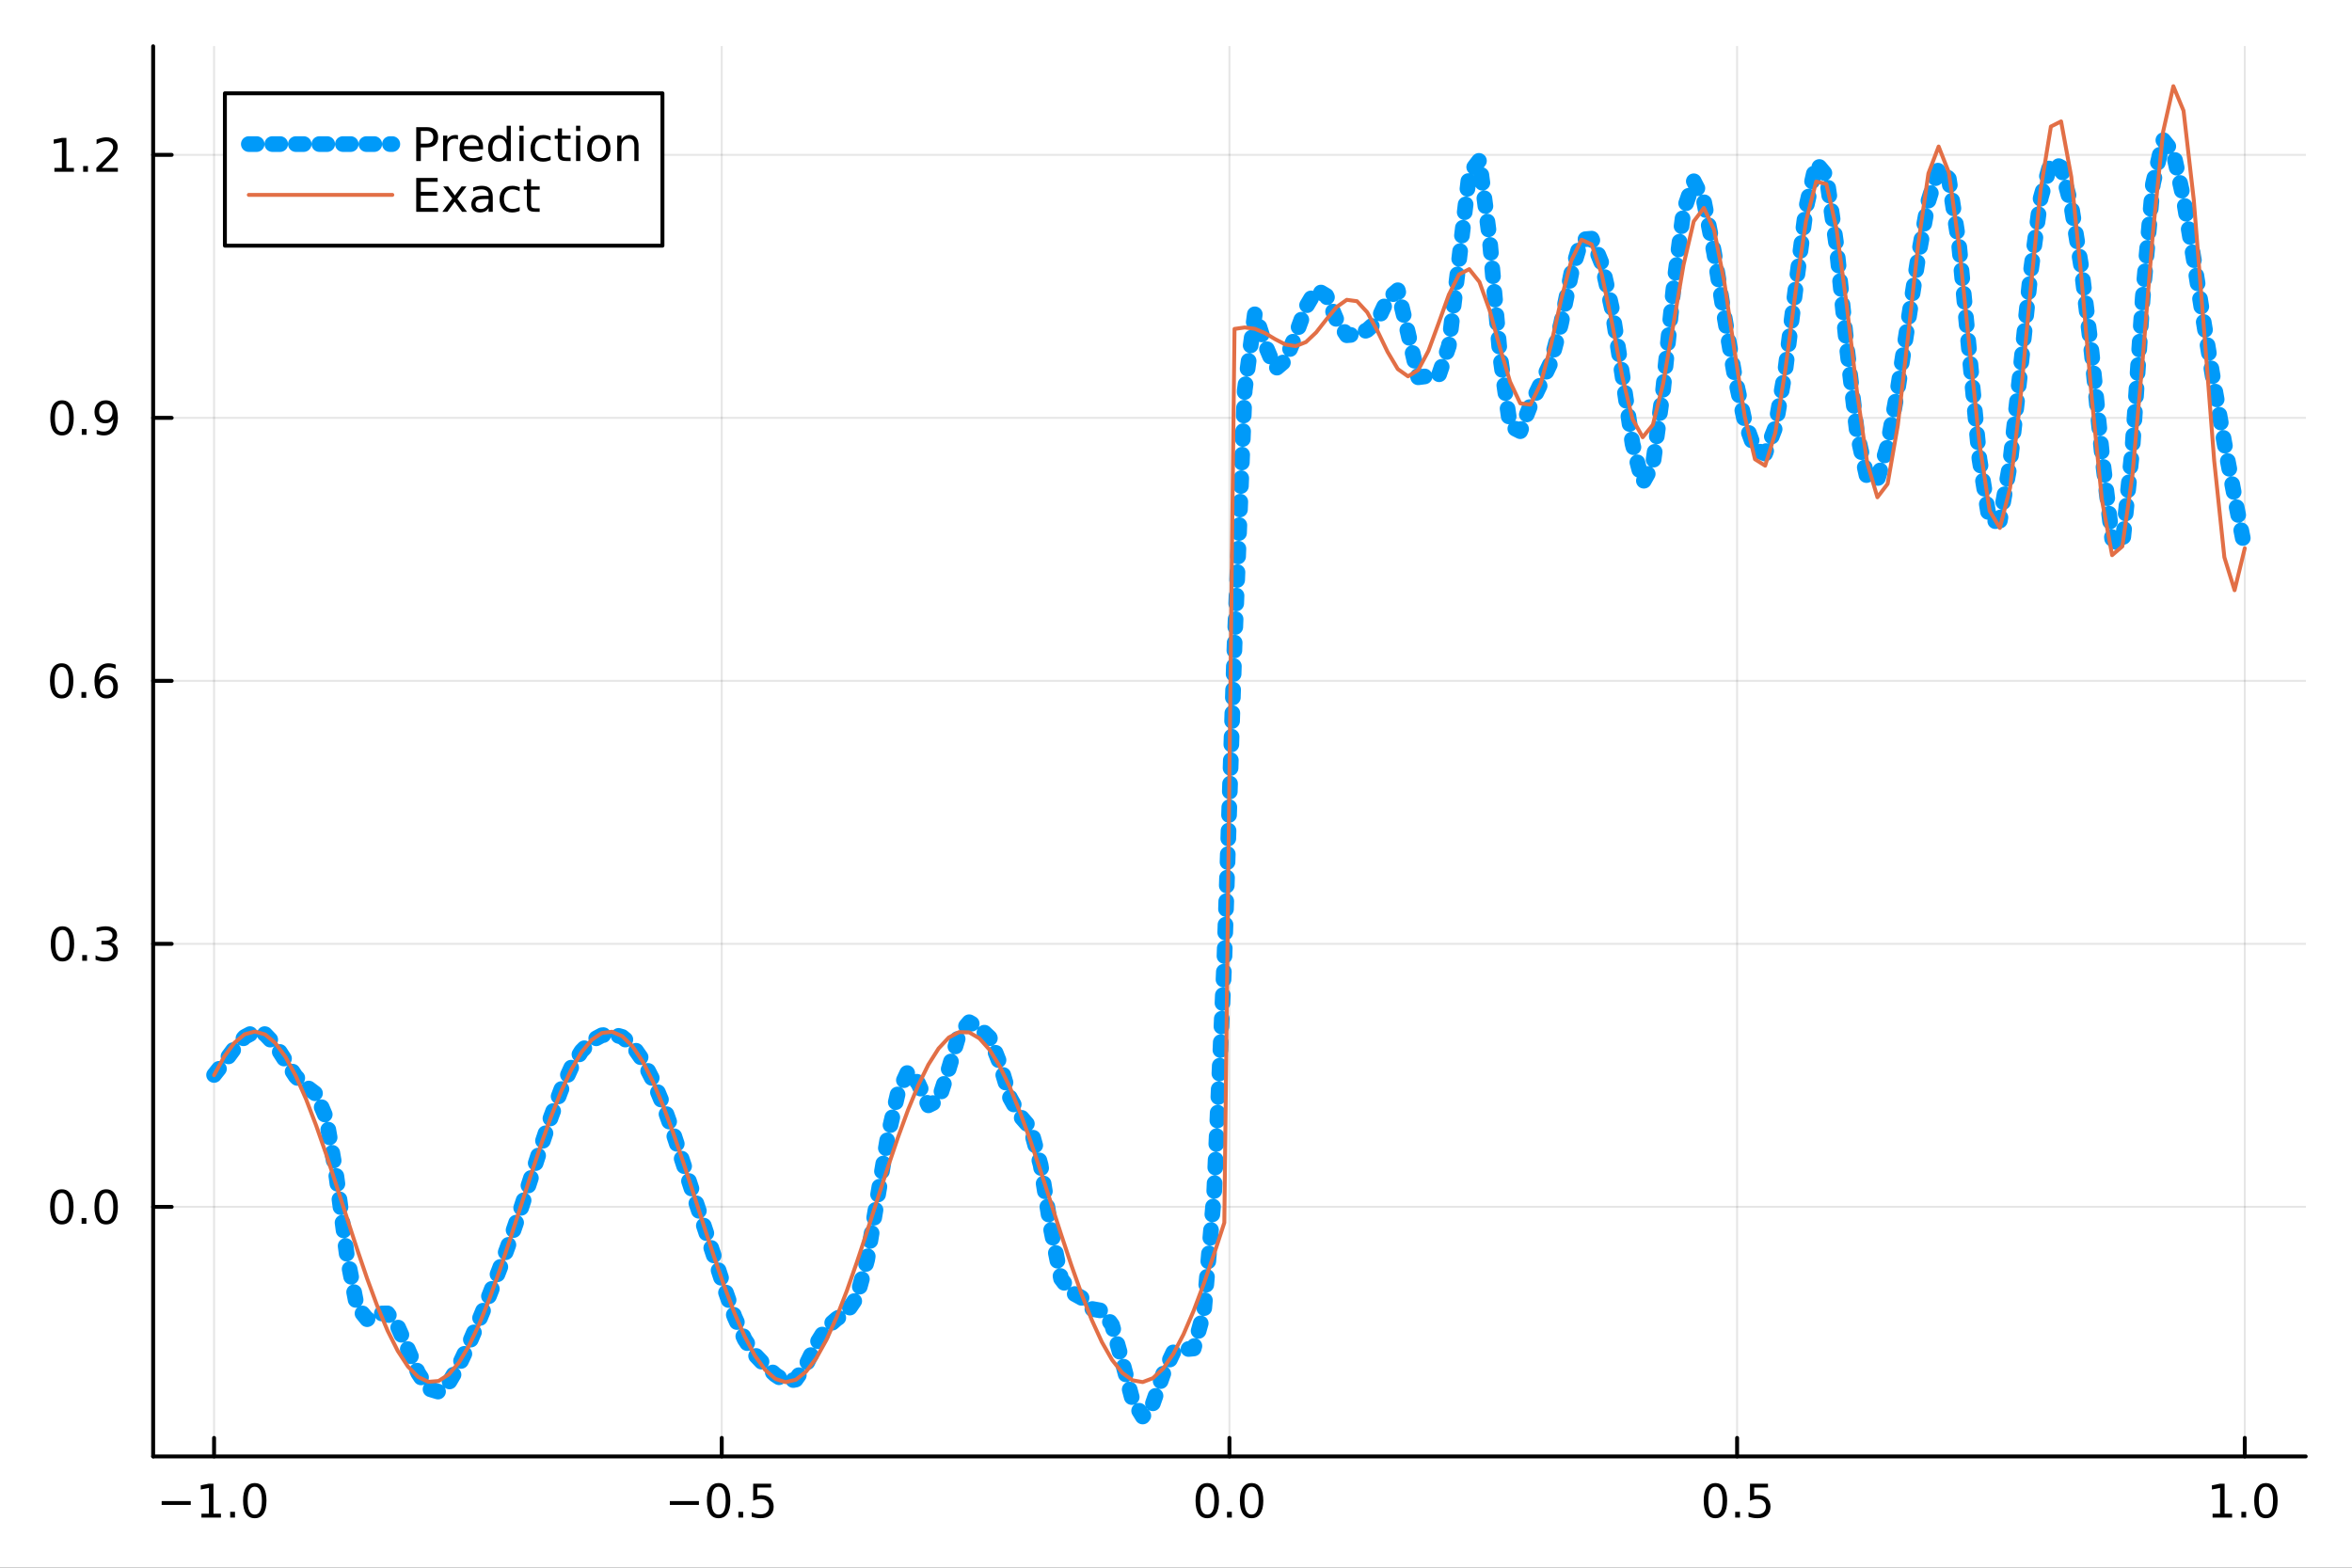 <?xml version="1.0" encoding="utf-8"?>
<svg xmlns="http://www.w3.org/2000/svg" xmlns:xlink="http://www.w3.org/1999/xlink" width="600" height="400" viewBox="0 0 2400 1600">
<rect x="0" y="0" width="2400" height="1600" fill="#333333" stroke="none"/>
<defs>
  <clipPath id="clip900">
    <rect x="0" y="0" width="2400" height="1600"/>
  </clipPath>
</defs>
<path clip-path="url(#clip900)" d="M0 1600 L2400 1600 L2400 0 L0 0  Z" fill="#ffffff" fill-rule="evenodd" fill-opacity="1"/>
<defs>
  <clipPath id="clip901">
    <rect x="480" y="0" width="1681" height="1600"/>
  </clipPath>
</defs>
<path clip-path="url(#clip900)" d="M156.274 1486.45 L2352.76 1486.45 L2352.76 47.244 L156.274 47.244  Z" fill="#ffffff" fill-rule="evenodd" fill-opacity="1"/>
<defs>
  <clipPath id="clip902">
    <rect x="156" y="47" width="2197" height="1440"/>
  </clipPath>
</defs>
<polyline clip-path="url(#clip902)" style="stroke:#000000; stroke-linecap:round; stroke-linejoin:round; stroke-width:2; stroke-opacity:0.1; fill:none" points="218.439,1486.45 218.439,47.244 "/>
<polyline clip-path="url(#clip902)" style="stroke:#000000; stroke-linecap:round; stroke-linejoin:round; stroke-width:2; stroke-opacity:0.1; fill:none" points="736.477,1486.45 736.477,47.244 "/>
<polyline clip-path="url(#clip902)" style="stroke:#000000; stroke-linecap:round; stroke-linejoin:round; stroke-width:2; stroke-opacity:0.1; fill:none" points="1254.52,1486.45 1254.52,47.244 "/>
<polyline clip-path="url(#clip902)" style="stroke:#000000; stroke-linecap:round; stroke-linejoin:round; stroke-width:2; stroke-opacity:0.1; fill:none" points="1772.55,1486.45 1772.55,47.244 "/>
<polyline clip-path="url(#clip902)" style="stroke:#000000; stroke-linecap:round; stroke-linejoin:round; stroke-width:2; stroke-opacity:0.1; fill:none" points="2290.59,1486.45 2290.59,47.244 "/>
<polyline clip-path="url(#clip900)" style="stroke:#000000; stroke-linecap:round; stroke-linejoin:round; stroke-width:4; stroke-opacity:1; fill:none" points="156.274,1486.45 2352.76,1486.45 "/>
<polyline clip-path="url(#clip900)" style="stroke:#000000; stroke-linecap:round; stroke-linejoin:round; stroke-width:4; stroke-opacity:1; fill:none" points="218.439,1486.45 218.439,1467.55 "/>
<polyline clip-path="url(#clip900)" style="stroke:#000000; stroke-linecap:round; stroke-linejoin:round; stroke-width:4; stroke-opacity:1; fill:none" points="736.477,1486.45 736.477,1467.55 "/>
<polyline clip-path="url(#clip900)" style="stroke:#000000; stroke-linecap:round; stroke-linejoin:round; stroke-width:4; stroke-opacity:1; fill:none" points="1254.52,1486.45 1254.52,1467.55 "/>
<polyline clip-path="url(#clip900)" style="stroke:#000000; stroke-linecap:round; stroke-linejoin:round; stroke-width:4; stroke-opacity:1; fill:none" points="1772.55,1486.45 1772.55,1467.55 "/>
<polyline clip-path="url(#clip900)" style="stroke:#000000; stroke-linecap:round; stroke-linejoin:round; stroke-width:4; stroke-opacity:1; fill:none" points="2290.59,1486.45 2290.59,1467.55 "/>
<path clip-path="url(#clip900)" d="M164.967 1532.02 L194.643 1532.02 L194.643 1535.95 L164.967 1535.95 L164.967 1532.02 Z" fill="#000000" fill-rule="nonzero" fill-opacity="1" /><path clip-path="url(#clip900)" d="M205.545 1544.91 L213.184 1544.91 L213.184 1518.55 L204.874 1520.21 L204.874 1515.95 L213.138 1514.29 L217.814 1514.29 L217.814 1544.91 L225.453 1544.91 L225.453 1548.85 L205.545 1548.85 L205.545 1544.91 Z" fill="#000000" fill-rule="nonzero" fill-opacity="1" /><path clip-path="url(#clip900)" d="M234.897 1542.97 L239.781 1542.97 L239.781 1548.85 L234.897 1548.85 L234.897 1542.97 Z" fill="#000000" fill-rule="nonzero" fill-opacity="1" /><path clip-path="url(#clip900)" d="M259.966 1517.37 Q256.355 1517.37 254.527 1520.93 Q252.721 1524.47 252.721 1531.6 Q252.721 1538.71 254.527 1542.27 Q256.355 1545.82 259.966 1545.82 Q263.601 1545.82 265.406 1542.27 Q267.235 1538.71 267.235 1531.6 Q267.235 1524.47 265.406 1520.93 Q263.601 1517.37 259.966 1517.37 M259.966 1513.66 Q265.776 1513.66 268.832 1518.27 Q271.911 1522.85 271.911 1531.6 Q271.911 1540.33 268.832 1544.94 Q265.776 1549.52 259.966 1549.52 Q254.156 1549.52 251.077 1544.94 Q248.022 1540.33 248.022 1531.6 Q248.022 1522.85 251.077 1518.27 Q254.156 1513.66 259.966 1513.66 Z" fill="#000000" fill-rule="nonzero" fill-opacity="1" /><path clip-path="url(#clip900)" d="M683.503 1532.02 L713.178 1532.02 L713.178 1535.95 L683.503 1535.95 L683.503 1532.02 Z" fill="#000000" fill-rule="nonzero" fill-opacity="1" /><path clip-path="url(#clip900)" d="M733.271 1517.37 Q729.66 1517.37 727.831 1520.93 Q726.026 1524.47 726.026 1531.6 Q726.026 1538.71 727.831 1542.27 Q729.66 1545.82 733.271 1545.82 Q736.905 1545.82 738.711 1542.27 Q740.539 1538.71 740.539 1531.6 Q740.539 1524.47 738.711 1520.93 Q736.905 1517.37 733.271 1517.37 M733.271 1513.66 Q739.081 1513.66 742.137 1518.27 Q745.215 1522.85 745.215 1531.6 Q745.215 1540.33 742.137 1544.94 Q739.081 1549.52 733.271 1549.52 Q727.461 1549.52 724.382 1544.94 Q721.327 1540.33 721.327 1531.6 Q721.327 1522.85 724.382 1518.27 Q727.461 1513.66 733.271 1513.66 Z" fill="#000000" fill-rule="nonzero" fill-opacity="1" /><path clip-path="url(#clip900)" d="M753.433 1542.97 L758.317 1542.97 L758.317 1548.85 L753.433 1548.85 L753.433 1542.97 Z" fill="#000000" fill-rule="nonzero" fill-opacity="1" /><path clip-path="url(#clip900)" d="M768.548 1514.29 L786.905 1514.29 L786.905 1518.22 L772.831 1518.22 L772.831 1526.7 Q773.849 1526.35 774.868 1526.19 Q775.886 1526 776.905 1526 Q782.692 1526 786.072 1529.17 Q789.451 1532.34 789.451 1537.76 Q789.451 1543.34 785.979 1546.44 Q782.507 1549.52 776.187 1549.52 Q774.011 1549.52 771.743 1549.15 Q769.498 1548.78 767.09 1548.04 L767.09 1543.34 Q769.173 1544.47 771.396 1545.03 Q773.618 1545.58 776.095 1545.58 Q780.099 1545.58 782.437 1543.48 Q784.775 1541.37 784.775 1537.76 Q784.775 1534.15 782.437 1532.04 Q780.099 1529.94 776.095 1529.94 Q774.22 1529.94 772.345 1530.35 Q770.493 1530.77 768.548 1531.65 L768.548 1514.29 Z" fill="#000000" fill-rule="nonzero" fill-opacity="1" /><path clip-path="url(#clip900)" d="M1231.9 1517.37 Q1228.29 1517.37 1226.46 1520.93 Q1224.65 1524.47 1224.65 1531.6 Q1224.65 1538.71 1226.46 1542.27 Q1228.29 1545.82 1231.9 1545.82 Q1235.53 1545.82 1237.34 1542.27 Q1239.17 1538.71 1239.17 1531.6 Q1239.17 1524.47 1237.34 1520.93 Q1235.53 1517.37 1231.9 1517.37 M1231.9 1513.66 Q1237.71 1513.66 1240.77 1518.27 Q1243.84 1522.85 1243.84 1531.6 Q1243.84 1540.33 1240.77 1544.94 Q1237.71 1549.52 1231.9 1549.52 Q1226.09 1549.52 1223.01 1544.94 Q1219.96 1540.33 1219.96 1531.6 Q1219.96 1522.85 1223.01 1518.27 Q1226.09 1513.66 1231.9 1513.66 Z" fill="#000000" fill-rule="nonzero" fill-opacity="1" /><path clip-path="url(#clip900)" d="M1252.06 1542.97 L1256.95 1542.97 L1256.95 1548.85 L1252.06 1548.85 L1252.06 1542.97 Z" fill="#000000" fill-rule="nonzero" fill-opacity="1" /><path clip-path="url(#clip900)" d="M1277.13 1517.37 Q1273.52 1517.37 1271.69 1520.93 Q1269.89 1524.47 1269.89 1531.6 Q1269.89 1538.71 1271.69 1542.27 Q1273.52 1545.82 1277.13 1545.82 Q1280.76 1545.82 1282.57 1542.27 Q1284.4 1538.71 1284.4 1531.6 Q1284.4 1524.47 1282.57 1520.93 Q1280.76 1517.37 1277.13 1517.37 M1277.13 1513.66 Q1282.94 1513.66 1286 1518.27 Q1289.08 1522.85 1289.08 1531.6 Q1289.08 1540.33 1286 1544.94 Q1282.94 1549.52 1277.13 1549.52 Q1271.32 1549.52 1268.24 1544.94 Q1265.19 1540.33 1265.19 1531.6 Q1265.19 1522.85 1268.24 1518.27 Q1271.32 1513.66 1277.13 1513.66 Z" fill="#000000" fill-rule="nonzero" fill-opacity="1" /><path clip-path="url(#clip900)" d="M1750.44 1517.37 Q1746.82 1517.37 1745 1520.93 Q1743.19 1524.47 1743.19 1531.6 Q1743.19 1538.71 1745 1542.27 Q1746.82 1545.82 1750.44 1545.82 Q1754.07 1545.82 1755.88 1542.27 Q1757.7 1538.71 1757.7 1531.6 Q1757.7 1524.47 1755.88 1520.93 Q1754.07 1517.37 1750.44 1517.37 M1750.44 1513.66 Q1756.25 1513.66 1759.3 1518.27 Q1762.38 1522.85 1762.38 1531.6 Q1762.38 1540.33 1759.3 1544.94 Q1756.25 1549.52 1750.44 1549.52 Q1744.63 1549.52 1741.55 1544.94 Q1738.49 1540.33 1738.49 1531.6 Q1738.49 1522.85 1741.55 1518.27 Q1744.63 1513.66 1750.44 1513.66 Z" fill="#000000" fill-rule="nonzero" fill-opacity="1" /><path clip-path="url(#clip900)" d="M1770.6 1542.97 L1775.48 1542.97 L1775.48 1548.85 L1770.6 1548.85 L1770.6 1542.97 Z" fill="#000000" fill-rule="nonzero" fill-opacity="1" /><path clip-path="url(#clip900)" d="M1785.71 1514.29 L1804.07 1514.29 L1804.07 1518.22 L1790 1518.22 L1790 1526.7 Q1791.01 1526.35 1792.03 1526.19 Q1793.05 1526 1794.07 1526 Q1799.86 1526 1803.24 1529.17 Q1806.62 1532.34 1806.62 1537.76 Q1806.62 1543.34 1803.14 1546.44 Q1799.67 1549.52 1793.35 1549.52 Q1791.18 1549.52 1788.91 1549.15 Q1786.66 1548.78 1784.25 1548.04 L1784.25 1543.34 Q1786.34 1544.47 1788.56 1545.03 Q1790.78 1545.58 1793.26 1545.58 Q1797.26 1545.58 1799.6 1543.48 Q1801.94 1541.37 1801.94 1537.76 Q1801.94 1534.15 1799.6 1532.04 Q1797.26 1529.94 1793.26 1529.94 Q1791.38 1529.94 1789.51 1530.35 Q1787.66 1530.77 1785.71 1531.65 L1785.71 1514.29 Z" fill="#000000" fill-rule="nonzero" fill-opacity="1" /><path clip-path="url(#clip900)" d="M2257.74 1544.91 L2265.38 1544.91 L2265.38 1518.55 L2257.07 1520.21 L2257.07 1515.95 L2265.34 1514.29 L2270.01 1514.29 L2270.01 1544.91 L2277.65 1544.91 L2277.65 1548.85 L2257.74 1548.85 L2257.74 1544.91 Z" fill="#000000" fill-rule="nonzero" fill-opacity="1" /><path clip-path="url(#clip900)" d="M2287.1 1542.97 L2291.98 1542.97 L2291.98 1548.85 L2287.1 1548.85 L2287.1 1542.97 Z" fill="#000000" fill-rule="nonzero" fill-opacity="1" /><path clip-path="url(#clip900)" d="M2312.17 1517.37 Q2308.55 1517.37 2306.73 1520.93 Q2304.92 1524.47 2304.92 1531.6 Q2304.92 1538.71 2306.73 1542.27 Q2308.55 1545.82 2312.17 1545.82 Q2315.8 1545.82 2317.61 1542.27 Q2319.43 1538.71 2319.43 1531.6 Q2319.43 1524.47 2317.61 1520.93 Q2315.8 1517.37 2312.17 1517.37 M2312.17 1513.66 Q2317.98 1513.66 2321.03 1518.27 Q2324.11 1522.85 2324.11 1531.6 Q2324.11 1540.33 2321.03 1544.94 Q2317.98 1549.52 2312.17 1549.52 Q2306.36 1549.52 2303.28 1544.94 Q2300.22 1540.33 2300.22 1531.6 Q2300.22 1522.85 2303.28 1518.27 Q2306.36 1513.66 2312.17 1513.66 Z" fill="#000000" fill-rule="nonzero" fill-opacity="1" /><polyline clip-path="url(#clip902)" style="stroke:#000000; stroke-linecap:round; stroke-linejoin:round; stroke-width:2; stroke-opacity:0.1; fill:none" points="156.274,1231.73 2352.76,1231.73 "/>
<polyline clip-path="url(#clip902)" style="stroke:#000000; stroke-linecap:round; stroke-linejoin:round; stroke-width:2; stroke-opacity:0.1; fill:none" points="156.274,963.306 2352.76,963.306 "/>
<polyline clip-path="url(#clip902)" style="stroke:#000000; stroke-linecap:round; stroke-linejoin:round; stroke-width:2; stroke-opacity:0.1; fill:none" points="156.274,694.886 2352.76,694.886 "/>
<polyline clip-path="url(#clip902)" style="stroke:#000000; stroke-linecap:round; stroke-linejoin:round; stroke-width:2; stroke-opacity:0.1; fill:none" points="156.274,426.467 2352.76,426.467 "/>
<polyline clip-path="url(#clip902)" style="stroke:#000000; stroke-linecap:round; stroke-linejoin:round; stroke-width:2; stroke-opacity:0.1; fill:none" points="156.274,158.047 2352.76,158.047 "/>
<polyline clip-path="url(#clip900)" style="stroke:#000000; stroke-linecap:round; stroke-linejoin:round; stroke-width:4; stroke-opacity:1; fill:none" points="156.274,1486.45 156.274,47.244 "/>
<polyline clip-path="url(#clip900)" style="stroke:#000000; stroke-linecap:round; stroke-linejoin:round; stroke-width:4; stroke-opacity:1; fill:none" points="156.274,1231.73 175.172,1231.73 "/>
<polyline clip-path="url(#clip900)" style="stroke:#000000; stroke-linecap:round; stroke-linejoin:round; stroke-width:4; stroke-opacity:1; fill:none" points="156.274,963.306 175.172,963.306 "/>
<polyline clip-path="url(#clip900)" style="stroke:#000000; stroke-linecap:round; stroke-linejoin:round; stroke-width:4; stroke-opacity:1; fill:none" points="156.274,694.886 175.172,694.886 "/>
<polyline clip-path="url(#clip900)" style="stroke:#000000; stroke-linecap:round; stroke-linejoin:round; stroke-width:4; stroke-opacity:1; fill:none" points="156.274,426.467 175.172,426.467 "/>
<polyline clip-path="url(#clip900)" style="stroke:#000000; stroke-linecap:round; stroke-linejoin:round; stroke-width:4; stroke-opacity:1; fill:none" points="156.274,158.047 175.172,158.047 "/>
<path clip-path="url(#clip900)" d="M63.099 1217.52 Q59.487 1217.52 57.659 1221.09 Q55.853 1224.63 55.853 1231.76 Q55.853 1238.87 57.659 1242.43 Q59.487 1245.97 63.099 1245.97 Q66.733 1245.97 68.538 1242.43 Q70.367 1238.87 70.367 1231.76 Q70.367 1224.63 68.538 1221.09 Q66.733 1217.52 63.099 1217.52 M63.099 1213.82 Q68.909 1213.82 71.964 1218.43 Q75.043 1223.01 75.043 1231.76 Q75.043 1240.49 71.964 1245.09 Q68.909 1249.68 63.099 1249.68 Q57.288 1249.68 54.21 1245.09 Q51.154 1240.49 51.154 1231.76 Q51.154 1223.01 54.21 1218.43 Q57.288 1213.82 63.099 1213.82 Z" fill="#000000" fill-rule="nonzero" fill-opacity="1" /><path clip-path="url(#clip900)" d="M83.26 1243.13 L88.145 1243.13 L88.145 1249.01 L83.26 1249.01 L83.26 1243.13 Z" fill="#000000" fill-rule="nonzero" fill-opacity="1" /><path clip-path="url(#clip900)" d="M108.33 1217.52 Q104.719 1217.52 102.89 1221.09 Q101.084 1224.63 101.084 1231.76 Q101.084 1238.87 102.89 1242.43 Q104.719 1245.97 108.33 1245.97 Q111.964 1245.97 113.77 1242.43 Q115.598 1238.87 115.598 1231.76 Q115.598 1224.63 113.77 1221.09 Q111.964 1217.52 108.33 1217.52 M108.33 1213.82 Q114.14 1213.82 117.195 1218.43 Q120.274 1223.01 120.274 1231.76 Q120.274 1240.49 117.195 1245.09 Q114.14 1249.68 108.33 1249.68 Q102.52 1249.68 99.441 1245.09 Q96.385 1240.49 96.385 1231.76 Q96.385 1223.01 99.441 1218.43 Q102.52 1213.82 108.33 1213.82 Z" fill="#000000" fill-rule="nonzero" fill-opacity="1" /><path clip-path="url(#clip900)" d="M63.747 949.104 Q60.136 949.104 58.307 952.669 Q56.501 956.211 56.501 963.34 Q56.501 970.447 58.307 974.012 Q60.136 977.553 63.747 977.553 Q67.381 977.553 69.186 974.012 Q71.015 970.447 71.015 963.34 Q71.015 956.211 69.186 952.669 Q67.381 949.104 63.747 949.104 M63.747 945.401 Q69.557 945.401 72.612 950.007 Q75.691 954.59 75.691 963.34 Q75.691 972.067 72.612 976.674 Q69.557 981.257 63.747 981.257 Q57.937 981.257 54.858 976.674 Q51.802 972.067 51.802 963.34 Q51.802 954.59 54.858 950.007 Q57.937 945.401 63.747 945.401 Z" fill="#000000" fill-rule="nonzero" fill-opacity="1" /><path clip-path="url(#clip900)" d="M83.909 974.706 L88.793 974.706 L88.793 980.586 L83.909 980.586 L83.909 974.706 Z" fill="#000000" fill-rule="nonzero" fill-opacity="1" /><path clip-path="url(#clip900)" d="M113.145 961.951 Q116.501 962.669 118.376 964.938 Q120.274 967.206 120.274 970.539 Q120.274 975.655 116.756 978.456 Q113.237 981.257 106.756 981.257 Q104.58 981.257 102.265 980.817 Q99.973 980.4 97.52 979.544 L97.52 975.03 Q99.464 976.164 101.779 976.743 Q104.094 977.322 106.617 977.322 Q111.015 977.322 113.307 975.586 Q115.621 973.85 115.621 970.539 Q115.621 967.484 113.469 965.771 Q111.339 964.035 107.52 964.035 L103.492 964.035 L103.492 960.192 L107.705 960.192 Q111.154 960.192 112.983 958.826 Q114.811 957.438 114.811 954.845 Q114.811 952.183 112.913 950.771 Q111.038 949.336 107.52 949.336 Q105.598 949.336 103.399 949.752 Q101.2 950.169 98.561 951.049 L98.561 946.882 Q101.223 946.141 103.538 945.771 Q105.876 945.401 107.936 945.401 Q113.26 945.401 116.362 947.831 Q119.464 950.239 119.464 954.359 Q119.464 957.229 117.82 959.22 Q116.177 961.188 113.145 961.951 Z" fill="#000000" fill-rule="nonzero" fill-opacity="1" /><path clip-path="url(#clip900)" d="M62.937 680.685 Q59.325 680.685 57.497 684.25 Q55.691 687.791 55.691 694.921 Q55.691 702.027 57.497 705.592 Q59.325 709.134 62.937 709.134 Q66.571 709.134 68.376 705.592 Q70.205 702.027 70.205 694.921 Q70.205 687.791 68.376 684.25 Q66.571 680.685 62.937 680.685 M62.937 676.981 Q68.747 676.981 71.802 681.588 Q74.881 686.171 74.881 694.921 Q74.881 703.648 71.802 708.254 Q68.747 712.837 62.937 712.837 Q57.126 712.837 54.048 708.254 Q50.992 703.648 50.992 694.921 Q50.992 686.171 54.048 681.588 Q57.126 676.981 62.937 676.981 Z" fill="#000000" fill-rule="nonzero" fill-opacity="1" /><path clip-path="url(#clip900)" d="M83.098 706.287 L87.983 706.287 L87.983 712.166 L83.098 712.166 L83.098 706.287 Z" fill="#000000" fill-rule="nonzero" fill-opacity="1" /><path clip-path="url(#clip900)" d="M108.746 693.023 Q105.598 693.023 103.746 695.175 Q101.918 697.328 101.918 701.078 Q101.918 704.805 103.746 706.981 Q105.598 709.134 108.746 709.134 Q111.895 709.134 113.723 706.981 Q115.575 704.805 115.575 701.078 Q115.575 697.328 113.723 695.175 Q111.895 693.023 108.746 693.023 M118.029 678.37 L118.029 682.629 Q116.27 681.796 114.464 681.356 Q112.682 680.916 110.922 680.916 Q106.293 680.916 103.839 684.041 Q101.409 687.166 101.061 693.486 Q102.427 691.472 104.487 690.407 Q106.547 689.319 109.024 689.319 Q114.233 689.319 117.242 692.49 Q120.274 695.638 120.274 701.078 Q120.274 706.402 117.126 709.62 Q113.978 712.837 108.746 712.837 Q102.751 712.837 99.58 708.254 Q96.409 703.648 96.409 694.921 Q96.409 686.726 100.297 681.865 Q104.186 676.981 110.737 676.981 Q112.496 676.981 114.279 677.328 Q116.084 677.676 118.029 678.37 Z" fill="#000000" fill-rule="nonzero" fill-opacity="1" /><path clip-path="url(#clip900)" d="M63.284 412.265 Q59.673 412.265 57.844 415.83 Q56.038 419.372 56.038 426.501 Q56.038 433.608 57.844 437.173 Q59.673 440.714 63.284 440.714 Q66.918 440.714 68.724 437.173 Q70.552 433.608 70.552 426.501 Q70.552 419.372 68.724 415.83 Q66.918 412.265 63.284 412.265 M63.284 408.562 Q69.094 408.562 72.149 413.168 Q75.228 417.751 75.228 426.501 Q75.228 435.228 72.149 439.835 Q69.094 444.418 63.284 444.418 Q57.474 444.418 54.395 439.835 Q51.339 435.228 51.339 426.501 Q51.339 417.751 54.395 413.168 Q57.474 408.562 63.284 408.562 Z" fill="#000000" fill-rule="nonzero" fill-opacity="1" /><path clip-path="url(#clip900)" d="M83.446 437.867 L88.33 437.867 L88.33 443.747 L83.446 443.747 L83.446 437.867 Z" fill="#000000" fill-rule="nonzero" fill-opacity="1" /><path clip-path="url(#clip900)" d="M98.654 443.029 L98.654 438.77 Q100.413 439.603 102.219 440.043 Q104.024 440.483 105.76 440.483 Q110.39 440.483 112.82 437.381 Q115.274 434.256 115.621 427.913 Q114.279 429.904 112.219 430.969 Q110.158 432.034 107.658 432.034 Q102.473 432.034 99.441 428.909 Q96.432 425.761 96.432 420.321 Q96.432 414.997 99.58 411.779 Q102.728 408.562 107.959 408.562 Q113.955 408.562 117.103 413.168 Q120.274 417.751 120.274 426.501 Q120.274 434.673 116.385 439.557 Q112.52 444.418 105.969 444.418 Q104.209 444.418 102.404 444.071 Q100.598 443.723 98.654 443.029 M107.959 428.376 Q111.108 428.376 112.936 426.224 Q114.788 424.071 114.788 420.321 Q114.788 416.594 112.936 414.441 Q111.108 412.265 107.959 412.265 Q104.811 412.265 102.959 414.441 Q101.131 416.594 101.131 420.321 Q101.131 424.071 102.959 426.224 Q104.811 428.376 107.959 428.376 Z" fill="#000000" fill-rule="nonzero" fill-opacity="1" /><path clip-path="url(#clip900)" d="M55.506 171.392 L63.145 171.392 L63.145 145.026 L54.835 146.693 L54.835 142.434 L63.099 140.767 L67.774 140.767 L67.774 171.392 L75.413 171.392 L75.413 175.327 L55.506 175.327 L55.506 171.392 Z" fill="#000000" fill-rule="nonzero" fill-opacity="1" /><path clip-path="url(#clip900)" d="M84.858 169.448 L89.742 169.448 L89.742 175.327 L84.858 175.327 L84.858 169.448 Z" fill="#000000" fill-rule="nonzero" fill-opacity="1" /><path clip-path="url(#clip900)" d="M103.955 171.392 L120.274 171.392 L120.274 175.327 L98.33 175.327 L98.33 171.392 Q100.992 168.637 105.575 164.008 Q110.182 159.355 111.362 158.012 Q113.608 155.489 114.487 153.753 Q115.39 151.994 115.39 150.304 Q115.39 147.549 113.445 145.813 Q111.524 144.077 108.422 144.077 Q106.223 144.077 103.77 144.841 Q101.339 145.605 98.561 147.156 L98.561 142.434 Q101.385 141.3 103.839 140.721 Q106.293 140.142 108.33 140.142 Q113.7 140.142 116.895 142.827 Q120.089 145.512 120.089 150.003 Q120.089 152.133 119.279 154.054 Q118.492 155.952 116.385 158.545 Q115.807 159.216 112.705 162.434 Q109.603 165.628 103.955 171.392 Z" fill="#000000" fill-rule="nonzero" fill-opacity="1" /><polyline clip-path="url(#clip902)" style="stroke:#009af9; stroke-linecap:round; stroke-linejoin:round; stroke-width:16; stroke-opacity:1; fill:none" stroke-dasharray="8, 16" points="218.439,1097.12 228.852,1084.04 239.264,1069.89 249.677,1058.31 260.09,1052.78 270.503,1055.53 280.916,1066.49 291.329,1082.71 301.741,1098.55 312.154,1108.77 322.567,1116.65 332.98,1141.25 343.393,1201.43 353.805,1280.05 364.218,1333.5 374.631,1346.39 385.044,1340.64 395.457,1340.45 405.87,1353.99 416.282,1377.27 426.695,1401.3 437.108,1417.27 447.521,1420.43 457.934,1411.26 468.347,1393.51 478.759,1371.18 489.172,1346.81 499.585,1321.29 509.998,1294.5 520.411,1266.03 530.824,1235.68 541.236,1203.83 551.649,1171.49 562.062,1140.34 572.475,1112.4 582.888,1089.54 593.301,1072.85 603.713,1062.22 614.126,1056.63 624.539,1055.23 634.952,1058.32 645.365,1067.07 655.777,1082 666.19,1102.36 676.603,1127.35 687.016,1156.45 697.429,1188.18 707.842,1220.05 718.254,1251.03 728.667,1282.35 739.08,1314.35 749.493,1343.94 759.906,1367.03 770.319,1382.61 780.731,1393.56 791.144,1403.11 801.557,1410.03 811.97,1408.01 822.383,1393.26 832.796,1372.03 843.208,1355.2 853.621,1346.12 864.034,1339.18 874.447,1323.79 884.86,1285.73 895.273,1223.5 905.685,1161.37 916.098,1115.96 926.511,1093.38 936.924,1105.6 947.337,1128.11 957.749,1122.94 968.162,1090.72 978.575,1055.69 988.988,1043.3 999.401,1049.19 1009.81,1058.94 1020.23,1085.32 1030.64,1120.4 1041.05,1139.15 1051.46,1151.09 1061.88,1189.03 1072.29,1253.68 1082.7,1304.98 1093.12,1318.76 1103.53,1324.46 1113.94,1335.85 1124.35,1337.72 1134.77,1352.33 1145.18,1389.41 1155.59,1428.8 1166.01,1445.72 1176.42,1432.34 1186.83,1402.42 1197.24,1380.22 1207.66,1377.28 1218.07,1376.28 1228.48,1338.92 1238.9,1218.63 1249.31,980.759 1259.72,659.127 1270.13,398.456 1280.55,319.606 1290.96,351.887 1301.37,376.57 1311.79,367.718 1322.2,341.745 1332.61,313.402 1343.02,295.668 1353.44,301.854 1363.85,326.434 1374.26,342.148 1384.68,341.277 1395.09,336.894 1405.5,327.544 1415.91,305.172 1426.33,296.218 1436.74,339.797 1447.15,385.072 1457.57,383.699 1467.98,383.565 1478.39,353.067 1488.8,265.839 1499.22,177.202 1509.63,163.532 1520.04,243.573 1530.45,361.005 1540.87,434.833 1551.28,440.078 1561.69,413.421 1572.11,391.568 1582.52,369.846 1592.93,330.102 1603.34,278.983 1613.76,244.46 1624.17,243.582 1634.58,269.252 1645,315.808 1655.41,382.613 1665.82,452.874 1676.23,492.75 1686.65,474.24 1697.06,397.719 1707.47,296.05 1717.89,215.241 1728.3,184.857 1738.71,205.215 1749.12,258.051 1759.54,322.391 1769.95,382.814 1780.36,430.223 1790.78,458.858 1801.19,462.95 1811.6,436.06 1822.01,375.85 1832.43,292.765 1842.84,212.545 1853.25,166.557 1863.67,179.047 1874.08,251.819 1884.49,353.752 1894.9,441.425 1905.32,488.258 1915.73,489.747 1926.14,454.671 1936.56,396.8 1946.97,329.308 1957.38,262.248 1967.79,204.936 1978.21,171.723 1988.62,182.515 1999.03,249.728 2009.45,359.265 2019.86,468.63 2030.27,532.556 2040.68,531.338 2051.1,472.96 2061.51,379.54 2071.92,279.666 2082.33,202.174 2092.75,165.319 2103.16,170.835 2113.57,209.811 2123.99,273.826 2134.4,360.263 2144.81,463.17 2155.22,549.739 2165.64,557.383 2176.05,456.127 2186.46,303.899 2196.88,187.801 2207.29,142.804 2217.7,155.766 2228.11,202.592 2238.53,264.588 2248.94,330.091 2259.35,393.177 2269.77,451.982 2280.18,506.946 2290.59,559.424 "/>
<polyline clip-path="url(#clip902)" style="stroke:#e26f46; stroke-linecap:round; stroke-linejoin:round; stroke-width:4; stroke-opacity:1; fill:none" points="218.439,1097.34 228.852,1078.27 239.264,1064.21 249.677,1055.62 260.09,1052.78 270.503,1055.78 280.916,1064.52 291.329,1078.71 301.741,1097.9 312.154,1121.46 322.567,1148.62 332.98,1178.49 343.393,1210.09 353.805,1242.41 364.218,1274.37 374.631,1304.94 385.044,1333.13 395.457,1358 405.87,1378.75 416.282,1394.7 426.695,1405.34 437.108,1410.31 447.521,1409.45 457.934,1402.79 468.347,1390.54 478.759,1373.12 489.172,1351.07 499.585,1325.14 509.998,1296.15 520.411,1265.06 530.824,1232.89 541.236,1200.67 551.649,1169.47 562.062,1140.3 572.475,1114.12 582.888,1091.77 593.301,1073.99 603.713,1061.36 614.126,1054.29 624.539,1053.01 634.952,1057.56 645.365,1067.8 655.777,1083.39 666.19,1103.82 676.603,1128.42 687.016,1156.39 697.429,1186.83 707.842,1218.73 718.254,1251.05 728.667,1282.74 739.08,1312.77 749.493,1340.15 759.906,1363.99 770.319,1383.52 780.731,1398.09 791.144,1407.24 801.557,1410.65 811.97,1408.23 822.383,1400.04 832.796,1386.36 843.208,1367.63 853.621,1344.47 864.034,1317.63 874.447,1287.99 884.86,1256.51 895.273,1224.22 905.685,1192.17 916.098,1161.42 926.511,1132.96 936.924,1107.72 947.337,1086.53 957.749,1070.08 968.162,1058.91 978.575,1053.37 988.988,1053.66 999.401,1059.76 1009.81,1071.47 1020.23,1088.41 1030.64,1110.03 1041.05,1135.62 1051.46,1164.35 1061.88,1195.27 1072.29,1227.39 1082.7,1259.65 1093.12,1290.99 1103.53,1320.4 1113.94,1346.92 1124.35,1369.68 1134.77,1387.93 1145.18,1401.09 1155.59,1408.72 1166.01,1410.57 1176.42,1406.59 1186.83,1396.9 1197.24,1381.82 1207.66,1361.83 1218.07,1337.61 1228.48,1309.92 1238.9,1279.69 1249.31,1247.89 1259.72,335.694 1270.13,334.215 1280.55,335.561 1290.96,340.041 1301.37,346.283 1311.79,351.649 1322.2,353.238 1332.61,349.109 1343.02,339.267 1353.44,325.999 1363.85,313.373 1374.26,305.997 1384.68,307.412 1395.09,318.666 1405.5,337.594 1415.91,359.136 1426.33,376.679 1436.74,384.078 1447.15,377.744 1457.57,358.09 1467.98,329.821 1478.39,300.85 1488.8,280.087 1499.22,274.708 1509.63,287.747 1520.04,316.798 1530.45,354.316 1540.87,389.559 1551.28,411.662 1561.69,412.971 1572.11,391.617 1582.52,352.481 1592.93,306.155 1603.34,266.082 1613.76,244.66 1624.17,249.424 1634.58,280.48 1645,330.06 1655.41,384.412 1665.82,427.616 1676.23,446.243 1686.65,433.505 1697.06,391.62 1707.47,331.586 1717.89,270.323 1728.3,225.902 1738.71,212.222 1749.12,234.686 1759.54,288.229 1769.95,358.371 1780.36,425.121 1790.78,468.67 1801.19,475.266 1811.6,441.522 1822.01,375.818 1832.43,296.269 1842.84,225.742 1853.25,185.281 1863.67,187.839 1874.08,234.171 1884.49,312.192 1894.9,400.094 1905.32,472.44 1915.73,507.521 1926.14,493.86 1936.56,433.914 1946.97,343.785 1957.38,248.919 1967.79,176.926 1978.21,149.54 1988.62,176.079 1999.03,250.347 2009.45,352.004 2019.86,452.126 2030.27,521.43 2040.68,538.838 2051.1,497.867 2061.51,408.918 2071.92,296.684 2082.33,193.298 2092.75,129.139 2103.16,123.905 2113.57,180.595 2123.99,284.213 2134.4,405.708 2144.81,510.113 2155.22,566.608 2165.64,557.613 2176.05,484.226 2186.46,366.334 2196.88,237.244 2207.29,134.277 2217.7,87.976 2228.11,113.059 2238.53,203.778 2248.94,335.156 2259.35,469.848 2269.77,568.758 2280.18,602.38 2290.59,559.596 "/>
<path clip-path="url(#clip900)" d="M229.49 250.738 L675.966 250.738 L675.966 95.218 L229.49 95.218  Z" fill="#ffffff" fill-rule="evenodd" fill-opacity="1"/>
<polyline clip-path="url(#clip900)" style="stroke:#000000; stroke-linecap:round; stroke-linejoin:round; stroke-width:4; stroke-opacity:1; fill:none" points="229.49,250.738 675.966,250.738 675.966,95.218 229.49,95.218 229.49,250.738 "/>
<polyline clip-path="url(#clip900)" style="stroke:#009af9; stroke-linecap:round; stroke-linejoin:round; stroke-width:16; stroke-opacity:1; fill:none" stroke-dasharray="8, 16" points="253.896,147.058 400.328,147.058 "/>
<path clip-path="url(#clip900)" d="M429.409 133.62 L429.409 146.606 L435.289 146.606 Q438.552 146.606 440.335 144.916 Q442.117 143.227 442.117 140.102 Q442.117 137 440.335 135.31 Q438.552 133.62 435.289 133.62 L429.409 133.62 M424.733 129.778 L435.289 129.778 Q441.099 129.778 444.062 132.416 Q447.048 135.032 447.048 140.102 Q447.048 145.217 444.062 147.833 Q441.099 150.449 435.289 150.449 L429.409 150.449 L429.409 164.338 L424.733 164.338 L424.733 129.778 Z" fill="#000000" fill-rule="nonzero" fill-opacity="1" /><path clip-path="url(#clip900)" d="M467.325 142.393 Q466.608 141.977 465.751 141.791 Q464.918 141.583 463.899 141.583 Q460.288 141.583 458.344 143.944 Q456.423 146.282 456.423 150.68 L456.423 164.338 L452.14 164.338 L452.14 138.412 L456.423 138.412 L456.423 142.44 Q457.765 140.078 459.918 138.944 Q462.071 137.787 465.149 137.787 Q465.589 137.787 466.122 137.856 Q466.654 137.903 467.302 138.018 L467.325 142.393 Z" fill="#000000" fill-rule="nonzero" fill-opacity="1" /><path clip-path="url(#clip900)" d="M492.927 150.31 L492.927 152.393 L473.344 152.393 Q473.622 156.791 475.983 159.106 Q478.367 161.398 482.603 161.398 Q485.057 161.398 487.348 160.796 Q489.663 160.194 491.932 158.99 L491.932 163.018 Q489.64 163.99 487.233 164.5 Q484.825 165.009 482.348 165.009 Q476.145 165.009 472.511 161.398 Q468.899 157.787 468.899 151.629 Q468.899 145.264 472.325 141.537 Q475.774 137.787 481.608 137.787 Q486.839 137.787 489.872 141.166 Q492.927 144.523 492.927 150.31 M488.668 149.06 Q488.622 145.565 486.7 143.481 Q484.802 141.398 481.654 141.398 Q478.089 141.398 475.936 143.412 Q473.807 145.426 473.483 149.083 L488.668 149.06 Z" fill="#000000" fill-rule="nonzero" fill-opacity="1" /><path clip-path="url(#clip900)" d="M516.978 142.347 L516.978 128.319 L521.237 128.319 L521.237 164.338 L516.978 164.338 L516.978 160.449 Q515.635 162.763 513.575 163.898 Q511.538 165.009 508.668 165.009 Q503.969 165.009 501.006 161.259 Q498.066 157.509 498.066 151.398 Q498.066 145.287 501.006 141.537 Q503.969 137.787 508.668 137.787 Q511.538 137.787 513.575 138.921 Q515.635 140.032 516.978 142.347 M502.464 151.398 Q502.464 156.097 504.385 158.782 Q506.33 161.444 509.709 161.444 Q513.089 161.444 515.033 158.782 Q516.978 156.097 516.978 151.398 Q516.978 146.699 515.033 144.037 Q513.089 141.352 509.709 141.352 Q506.33 141.352 504.385 144.037 Q502.464 146.699 502.464 151.398 Z" fill="#000000" fill-rule="nonzero" fill-opacity="1" /><path clip-path="url(#clip900)" d="M530.01 138.412 L534.269 138.412 L534.269 164.338 L530.01 164.338 L530.01 138.412 M530.01 128.319 L534.269 128.319 L534.269 133.713 L530.01 133.713 L530.01 128.319 Z" fill="#000000" fill-rule="nonzero" fill-opacity="1" /><path clip-path="url(#clip900)" d="M561.839 139.407 L561.839 143.389 Q560.033 142.393 558.205 141.907 Q556.399 141.398 554.547 141.398 Q550.404 141.398 548.112 144.037 Q545.82 146.652 545.82 151.398 Q545.82 156.143 548.112 158.782 Q550.404 161.398 554.547 161.398 Q556.399 161.398 558.205 160.912 Q560.033 160.402 561.839 159.407 L561.839 163.342 Q560.056 164.176 558.135 164.592 Q556.237 165.009 554.084 165.009 Q548.228 165.009 544.779 161.328 Q541.33 157.648 541.33 151.398 Q541.33 145.055 544.802 141.421 Q548.297 137.787 554.362 137.787 Q556.33 137.787 558.205 138.203 Q560.08 138.597 561.839 139.407 Z" fill="#000000" fill-rule="nonzero" fill-opacity="1" /><path clip-path="url(#clip900)" d="M573.459 131.051 L573.459 138.412 L582.232 138.412 L582.232 141.722 L573.459 141.722 L573.459 155.796 Q573.459 158.967 574.316 159.87 Q575.195 160.773 577.857 160.773 L582.232 160.773 L582.232 164.338 L577.857 164.338 Q572.927 164.338 571.052 162.509 Q569.177 160.657 569.177 155.796 L569.177 141.722 L566.052 141.722 L566.052 138.412 L569.177 138.412 L569.177 131.051 L573.459 131.051 Z" fill="#000000" fill-rule="nonzero" fill-opacity="1" /><path clip-path="url(#clip900)" d="M587.834 138.412 L592.093 138.412 L592.093 164.338 L587.834 164.338 L587.834 138.412 M587.834 128.319 L592.093 128.319 L592.093 133.713 L587.834 133.713 L587.834 128.319 Z" fill="#000000" fill-rule="nonzero" fill-opacity="1" /><path clip-path="url(#clip900)" d="M611.051 141.398 Q607.626 141.398 605.635 144.083 Q603.644 146.745 603.644 151.398 Q603.644 156.051 605.612 158.736 Q607.602 161.398 611.051 161.398 Q614.454 161.398 616.445 158.713 Q618.436 156.027 618.436 151.398 Q618.436 146.791 616.445 144.106 Q614.454 141.398 611.051 141.398 M611.051 137.787 Q616.607 137.787 619.778 141.398 Q622.95 145.009 622.95 151.398 Q622.95 157.764 619.778 161.398 Q616.607 165.009 611.051 165.009 Q605.473 165.009 602.302 161.398 Q599.153 157.764 599.153 151.398 Q599.153 145.009 602.302 141.398 Q605.473 137.787 611.051 137.787 Z" fill="#000000" fill-rule="nonzero" fill-opacity="1" /><path clip-path="url(#clip900)" d="M651.561 148.689 L651.561 164.338 L647.301 164.338 L647.301 148.828 Q647.301 145.148 645.866 143.319 Q644.431 141.49 641.561 141.49 Q638.112 141.49 636.121 143.69 Q634.13 145.889 634.13 149.685 L634.13 164.338 L629.848 164.338 L629.848 138.412 L634.13 138.412 L634.13 142.44 Q635.658 140.102 637.718 138.944 Q639.801 137.787 642.51 137.787 Q646.977 137.787 649.269 140.565 Q651.561 143.319 651.561 148.689 Z" fill="#000000" fill-rule="nonzero" fill-opacity="1" /><polyline clip-path="url(#clip900)" style="stroke:#e26f46; stroke-linecap:round; stroke-linejoin:round; stroke-width:4; stroke-opacity:1; fill:none" points="253.896,198.898 400.328,198.898 "/>
<path clip-path="url(#clip900)" d="M424.733 181.618 L446.585 181.618 L446.585 185.553 L429.409 185.553 L429.409 195.784 L445.867 195.784 L445.867 199.719 L429.409 199.719 L429.409 212.242 L447.001 212.242 L447.001 216.178 L424.733 216.178 L424.733 181.618 Z" fill="#000000" fill-rule="nonzero" fill-opacity="1" /><path clip-path="url(#clip900)" d="M476.052 190.252 L466.677 202.867 L476.538 216.178 L471.515 216.178 L463.969 205.992 L456.423 216.178 L451.4 216.178 L461.469 202.613 L452.256 190.252 L457.279 190.252 L464.154 199.488 L471.029 190.252 L476.052 190.252 Z" fill="#000000" fill-rule="nonzero" fill-opacity="1" /><path clip-path="url(#clip900)" d="M494.339 203.145 Q489.177 203.145 487.186 204.326 Q485.196 205.506 485.196 208.354 Q485.196 210.622 486.677 211.965 Q488.182 213.284 490.751 213.284 Q494.293 213.284 496.422 210.784 Q498.575 208.261 498.575 204.094 L498.575 203.145 L494.339 203.145 M502.834 201.386 L502.834 216.178 L498.575 216.178 L498.575 212.242 Q497.117 214.603 494.941 215.738 Q492.765 216.849 489.617 216.849 Q485.635 216.849 483.274 214.627 Q480.936 212.381 480.936 208.631 Q480.936 204.256 483.853 202.034 Q486.793 199.812 492.603 199.812 L498.575 199.812 L498.575 199.395 Q498.575 196.455 496.631 194.858 Q494.71 193.238 491.214 193.238 Q488.992 193.238 486.885 193.77 Q484.779 194.303 482.835 195.367 L482.835 191.432 Q485.173 190.53 487.372 190.09 Q489.571 189.627 491.654 189.627 Q497.279 189.627 500.057 192.543 Q502.834 195.46 502.834 201.386 Z" fill="#000000" fill-rule="nonzero" fill-opacity="1" /><path clip-path="url(#clip900)" d="M530.265 191.247 L530.265 195.229 Q528.459 194.233 526.631 193.747 Q524.825 193.238 522.973 193.238 Q518.83 193.238 516.538 195.877 Q514.246 198.492 514.246 203.238 Q514.246 207.983 516.538 210.622 Q518.83 213.238 522.973 213.238 Q524.825 213.238 526.631 212.752 Q528.459 212.242 530.265 211.247 L530.265 215.182 Q528.482 216.016 526.561 216.432 Q524.663 216.849 522.51 216.849 Q516.654 216.849 513.205 213.168 Q509.756 209.488 509.756 203.238 Q509.756 196.895 513.228 193.261 Q516.723 189.627 522.788 189.627 Q524.756 189.627 526.631 190.043 Q528.506 190.437 530.265 191.247 Z" fill="#000000" fill-rule="nonzero" fill-opacity="1" /><path clip-path="url(#clip900)" d="M541.885 182.891 L541.885 190.252 L550.658 190.252 L550.658 193.562 L541.885 193.562 L541.885 207.636 Q541.885 210.807 542.742 211.71 Q543.621 212.613 546.283 212.613 L550.658 212.613 L550.658 216.178 L546.283 216.178 Q541.353 216.178 539.478 214.349 Q537.603 212.497 537.603 207.636 L537.603 193.562 L534.478 193.562 L534.478 190.252 L537.603 190.252 L537.603 182.891 L541.885 182.891 Z" fill="#000000" fill-rule="nonzero" fill-opacity="1" /></svg>
